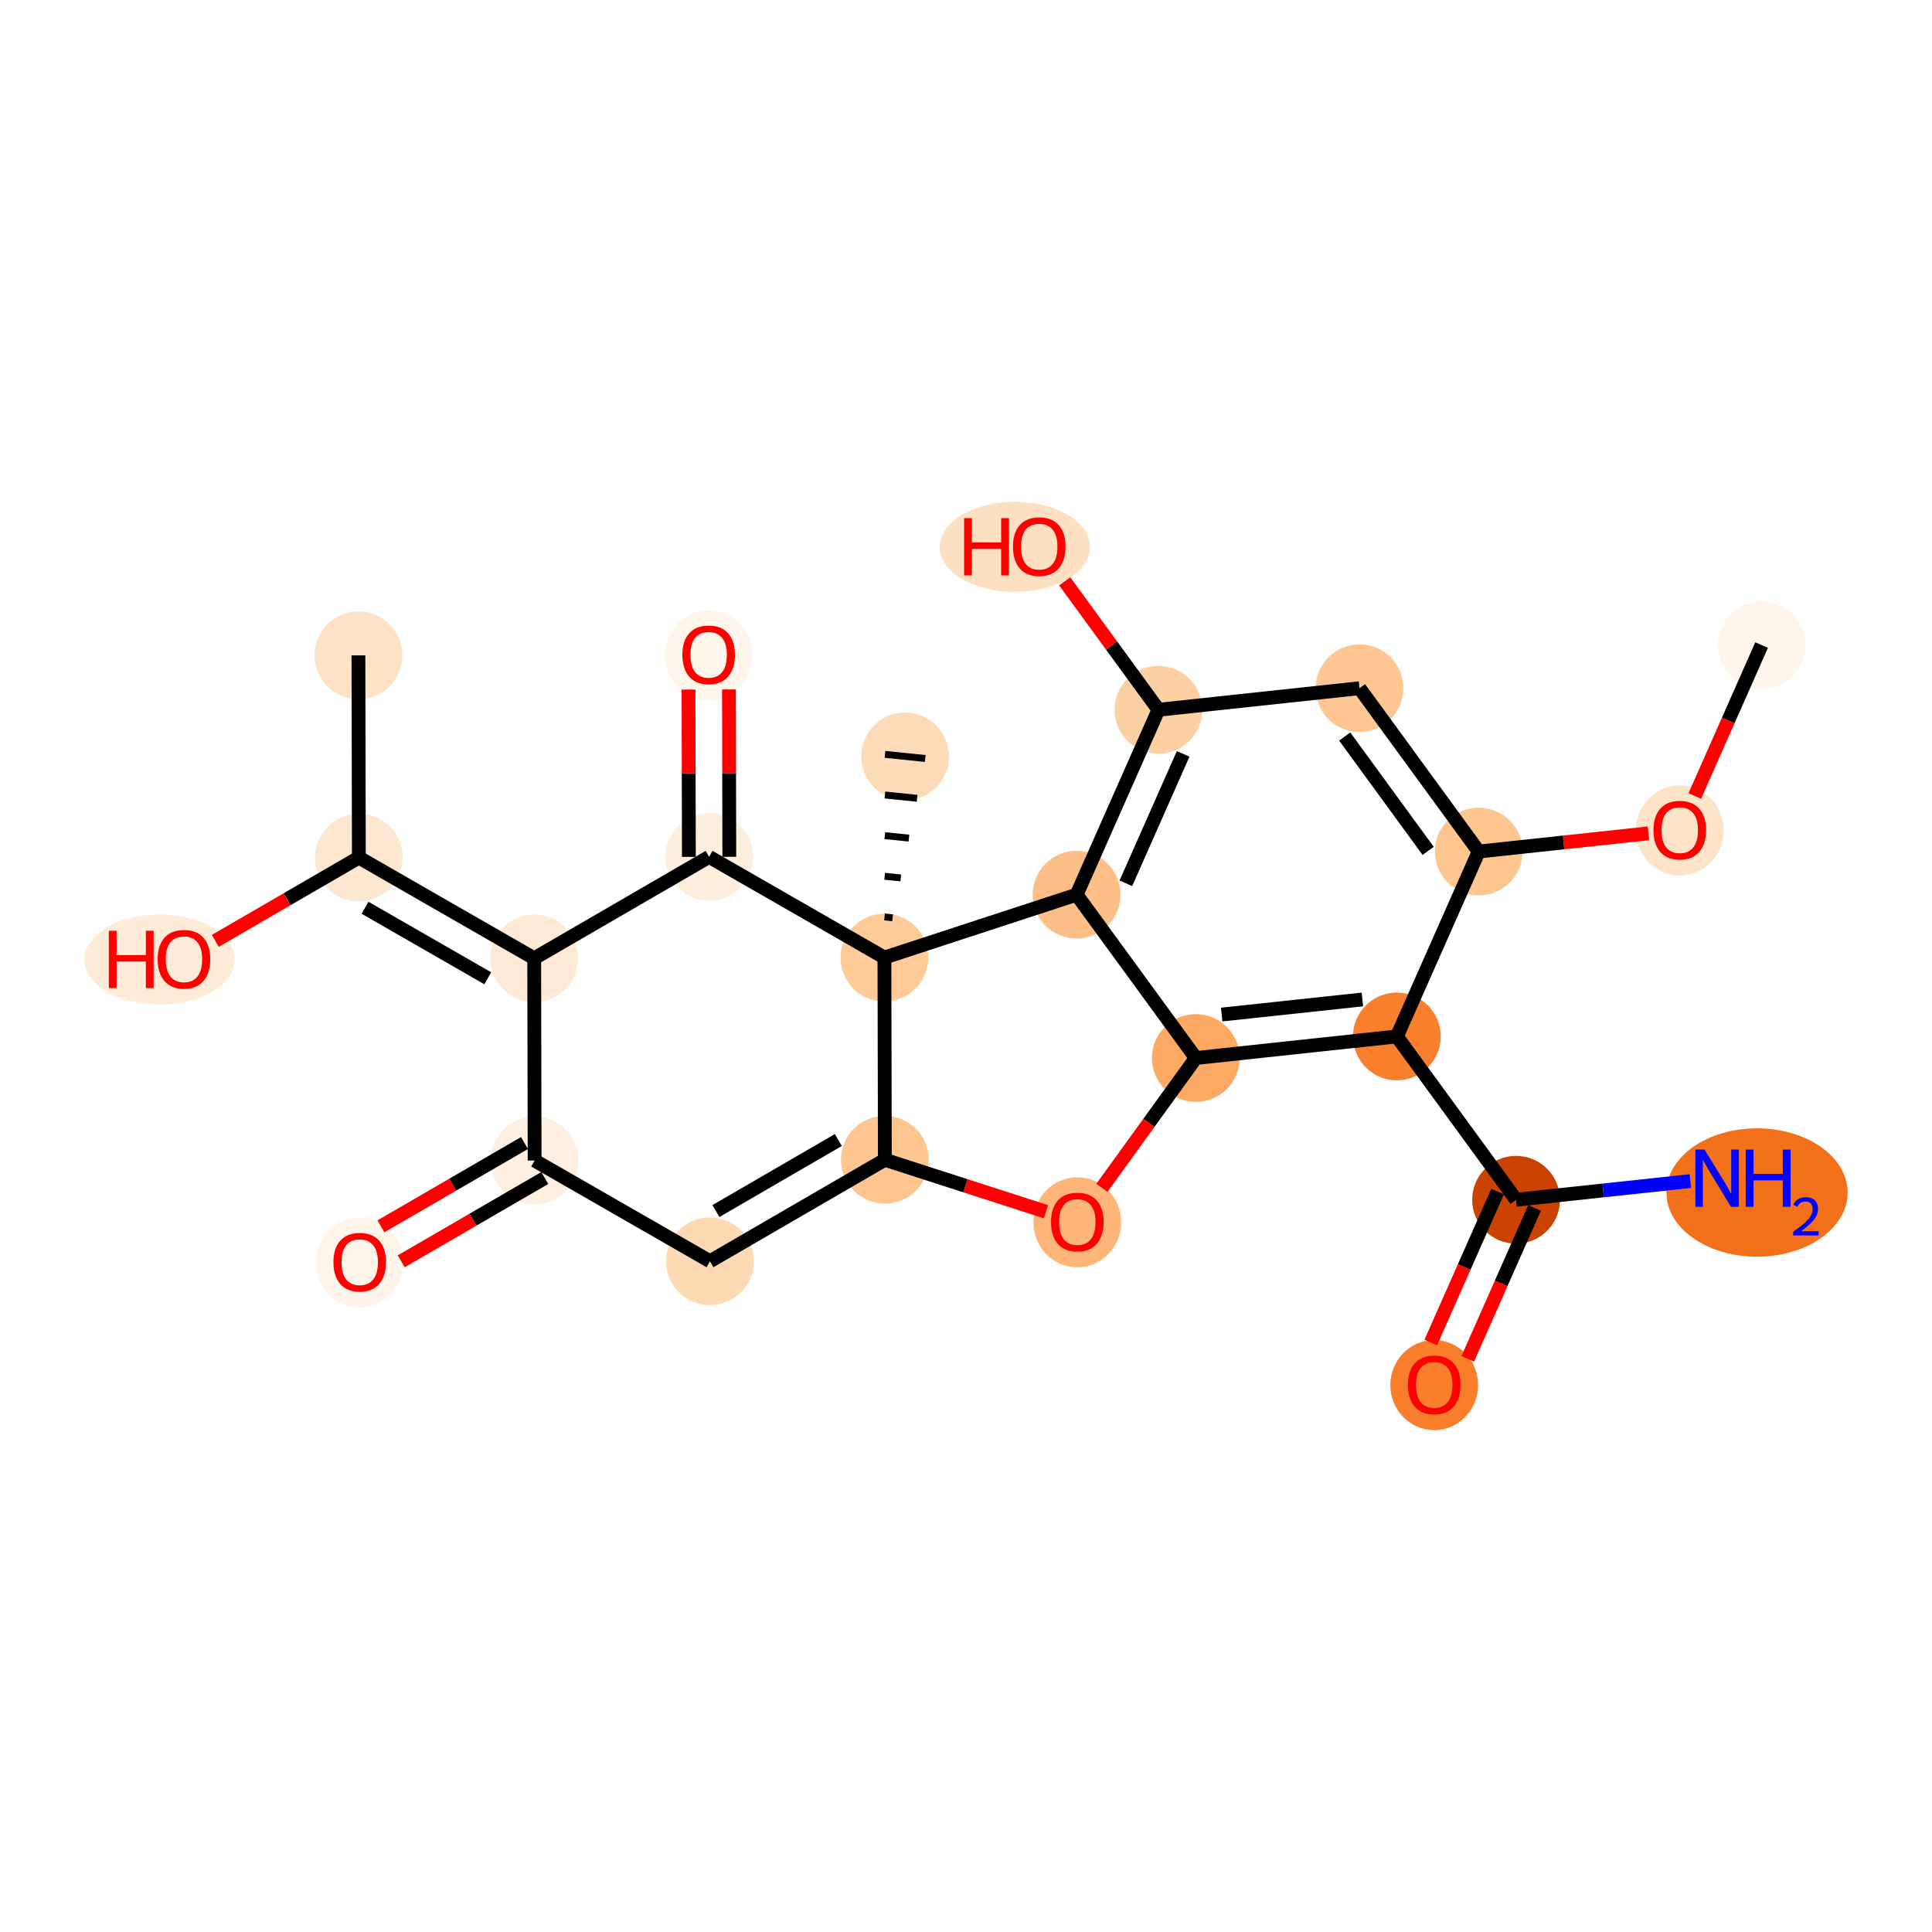 <?xml version='1.0' encoding='iso-8859-1'?>
<svg version='1.1' baseProfile='full'
              xmlns='http://www.w3.org/2000/svg'
                      xmlns:rdkit='http://www.rdkit.org/xml'
                      xmlns:xlink='http://www.w3.org/1999/xlink'
                  xml:space='preserve'
width='280px' height='280px' viewBox='0 0 280 280'>
<!-- END OF HEADER -->
<rect style='opacity:1.0;fill:#FFFFFF;stroke:none' width='280' height='280' x='0' y='0'> </rect>
<ellipse cx='255.307' cy='93.488' rx='5.861' ry='5.861'  style='fill:#FFF5EB;fill-rule:evenodd;stroke:#FFF5EB;stroke-width:1.0px;stroke-linecap:butt;stroke-linejoin:miter;stroke-opacity:1' />
<ellipse cx='243.444' cy='120.35' rx='5.861' ry='6.026'  style='fill:#FDE3C8;fill-rule:evenodd;stroke:#FDE3C8;stroke-width:1.0px;stroke-linecap:butt;stroke-linejoin:miter;stroke-opacity:1' />
<ellipse cx='214.306' cy='123.411' rx='5.861' ry='5.861'  style='fill:#FDC590;fill-rule:evenodd;stroke:#FDC590;stroke-width:1.0px;stroke-linecap:butt;stroke-linejoin:miter;stroke-opacity:1' />
<ellipse cx='197.03' cy='99.74' rx='5.861' ry='5.861'  style='fill:#FDC692;fill-rule:evenodd;stroke:#FDC692;stroke-width:1.0px;stroke-linecap:butt;stroke-linejoin:miter;stroke-opacity:1' />
<ellipse cx='167.892' cy='102.865' rx='5.861' ry='5.861'  style='fill:#FDD0A3;fill-rule:evenodd;stroke:#FDD0A3;stroke-width:1.0px;stroke-linecap:butt;stroke-linejoin:miter;stroke-opacity:1' />
<ellipse cx='147.076' cy='79.258' rx='10.394' ry='6.026'  style='fill:#FDE0C2;fill-rule:evenodd;stroke:#FDE0C2;stroke-width:1.0px;stroke-linecap:butt;stroke-linejoin:miter;stroke-opacity:1' />
<ellipse cx='156.03' cy='129.663' rx='5.861' ry='5.861'  style='fill:#FDBF87;fill-rule:evenodd;stroke:#FDBF87;stroke-width:1.0px;stroke-linecap:butt;stroke-linejoin:miter;stroke-opacity:1' />
<ellipse cx='173.306' cy='153.334' rx='5.861' ry='5.861'  style='fill:#FDA964;fill-rule:evenodd;stroke:#FDA964;stroke-width:1.0px;stroke-linecap:butt;stroke-linejoin:miter;stroke-opacity:1' />
<ellipse cx='202.444' cy='150.209' rx='5.861' ry='5.861'  style='fill:#F8802D;fill-rule:evenodd;stroke:#F8802D;stroke-width:1.0px;stroke-linecap:butt;stroke-linejoin:miter;stroke-opacity:1' />
<ellipse cx='219.72' cy='173.88' rx='5.861' ry='5.861'  style='fill:#CB4301;fill-rule:evenodd;stroke:#CB4301;stroke-width:1.0px;stroke-linecap:butt;stroke-linejoin:miter;stroke-opacity:1' />
<ellipse cx='254.642' cy='172.829' rx='12.631' ry='8.803'  style='fill:#F3701B;fill-rule:evenodd;stroke:#F3701B;stroke-width:1.0px;stroke-linecap:butt;stroke-linejoin:miter;stroke-opacity:1' />
<ellipse cx='207.858' cy='200.742' rx='5.861' ry='6.026'  style='fill:#F87E2B;fill-rule:evenodd;stroke:#F87E2B;stroke-width:1.0px;stroke-linecap:butt;stroke-linejoin:miter;stroke-opacity:1' />
<ellipse cx='156.131' cy='177.144' rx='5.861' ry='6.026'  style='fill:#FDB678;fill-rule:evenodd;stroke:#FDB678;stroke-width:1.0px;stroke-linecap:butt;stroke-linejoin:miter;stroke-opacity:1' />
<ellipse cx='128.241' cy='168.083' rx='5.861' ry='5.861'  style='fill:#FDC590;fill-rule:evenodd;stroke:#FDC590;stroke-width:1.0px;stroke-linecap:butt;stroke-linejoin:miter;stroke-opacity:1' />
<ellipse cx='102.893' cy='182.79' rx='5.861' ry='5.861'  style='fill:#FDD9B4;fill-rule:evenodd;stroke:#FDD9B4;stroke-width:1.0px;stroke-linecap:butt;stroke-linejoin:miter;stroke-opacity:1' />
<ellipse cx='77.483' cy='168.192' rx='5.861' ry='5.861'  style='fill:#FEEFE0;fill-rule:evenodd;stroke:#FEEFE0;stroke-width:1.0px;stroke-linecap:butt;stroke-linejoin:miter;stroke-opacity:1' />
<ellipse cx='52.135' cy='182.964' rx='5.861' ry='6.026'  style='fill:#FEF4E9;fill-rule:evenodd;stroke:#FEF4E9;stroke-width:1.0px;stroke-linecap:butt;stroke-linejoin:miter;stroke-opacity:1' />
<ellipse cx='77.42' cy='138.887' rx='5.861' ry='5.861'  style='fill:#FEEAD6;fill-rule:evenodd;stroke:#FEEAD6;stroke-width:1.0px;stroke-linecap:butt;stroke-linejoin:miter;stroke-opacity:1' />
<ellipse cx='52.009' cy='124.289' rx='5.861' ry='5.861'  style='fill:#FEE7D1;fill-rule:evenodd;stroke:#FEE7D1;stroke-width:1.0px;stroke-linecap:butt;stroke-linejoin:miter;stroke-opacity:1' />
<ellipse cx='51.947' cy='94.983' rx='5.861' ry='5.861'  style='fill:#FDE2C6;fill-rule:evenodd;stroke:#FDE2C6;stroke-width:1.0px;stroke-linecap:butt;stroke-linejoin:miter;stroke-opacity:1' />
<ellipse cx='23.121' cy='139.06' rx='10.394' ry='6.026'  style='fill:#FEEBD8;fill-rule:evenodd;stroke:#FEEBD8;stroke-width:1.0px;stroke-linecap:butt;stroke-linejoin:miter;stroke-opacity:1' />
<ellipse cx='102.768' cy='124.18' rx='5.861' ry='5.861'  style='fill:#FEEEDE;fill-rule:evenodd;stroke:#FEEEDE;stroke-width:1.0px;stroke-linecap:butt;stroke-linejoin:miter;stroke-opacity:1' />
<ellipse cx='102.705' cy='94.939' rx='5.861' ry='6.026'  style='fill:#FFF5EB;fill-rule:evenodd;stroke:#FFF5EB;stroke-width:1.0px;stroke-linecap:butt;stroke-linejoin:miter;stroke-opacity:1' />
<ellipse cx='128.178' cy='138.778' rx='5.861' ry='5.861'  style='fill:#FDCA98;fill-rule:evenodd;stroke:#FDCA98;stroke-width:1.0px;stroke-linecap:butt;stroke-linejoin:miter;stroke-opacity:1' />
<ellipse cx='131.179' cy='109.627' rx='5.861' ry='5.861'  style='fill:#FDDBB9;fill-rule:evenodd;stroke:#FDDBB9;stroke-width:1.0px;stroke-linecap:butt;stroke-linejoin:miter;stroke-opacity:1' />
<path class='bond-0 atom-0 atom-1' d='M 255.307,93.488 L 250.467,104.422' style='fill:none;fill-rule:evenodd;stroke:#000000;stroke-width:2.0px;stroke-linecap:butt;stroke-linejoin:miter;stroke-opacity:1' />
<path class='bond-0 atom-0 atom-1' d='M 250.467,104.422 L 245.626,115.356' style='fill:none;fill-rule:evenodd;stroke:#FF0000;stroke-width:2.0px;stroke-linecap:butt;stroke-linejoin:miter;stroke-opacity:1' />
<path class='bond-1 atom-1 atom-2' d='M 238.902,120.773 L 226.604,122.092' style='fill:none;fill-rule:evenodd;stroke:#FF0000;stroke-width:2.0px;stroke-linecap:butt;stroke-linejoin:miter;stroke-opacity:1' />
<path class='bond-1 atom-1 atom-2' d='M 226.604,122.092 L 214.306,123.411' style='fill:none;fill-rule:evenodd;stroke:#000000;stroke-width:2.0px;stroke-linecap:butt;stroke-linejoin:miter;stroke-opacity:1' />
<path class='bond-2 atom-2 atom-3' d='M 214.306,123.411 L 197.03,99.74' style='fill:none;fill-rule:evenodd;stroke:#000000;stroke-width:2.0px;stroke-linecap:butt;stroke-linejoin:miter;stroke-opacity:1' />
<path class='bond-2 atom-2 atom-3' d='M 206.98,123.316 L 194.887,106.746' style='fill:none;fill-rule:evenodd;stroke:#000000;stroke-width:2.0px;stroke-linecap:butt;stroke-linejoin:miter;stroke-opacity:1' />
<path class='bond-24 atom-8 atom-2' d='M 202.444,150.209 L 214.306,123.411' style='fill:none;fill-rule:evenodd;stroke:#000000;stroke-width:2.0px;stroke-linecap:butt;stroke-linejoin:miter;stroke-opacity:1' />
<path class='bond-3 atom-3 atom-4' d='M 197.03,99.74 L 167.892,102.865' style='fill:none;fill-rule:evenodd;stroke:#000000;stroke-width:2.0px;stroke-linecap:butt;stroke-linejoin:miter;stroke-opacity:1' />
<path class='bond-4 atom-4 atom-5' d='M 167.892,102.865 L 161.1,93.558' style='fill:none;fill-rule:evenodd;stroke:#000000;stroke-width:2.0px;stroke-linecap:butt;stroke-linejoin:miter;stroke-opacity:1' />
<path class='bond-4 atom-4 atom-5' d='M 161.1,93.558 L 154.307,84.252' style='fill:none;fill-rule:evenodd;stroke:#FF0000;stroke-width:2.0px;stroke-linecap:butt;stroke-linejoin:miter;stroke-opacity:1' />
<path class='bond-5 atom-4 atom-6' d='M 167.892,102.865 L 156.03,129.663' style='fill:none;fill-rule:evenodd;stroke:#000000;stroke-width:2.0px;stroke-linecap:butt;stroke-linejoin:miter;stroke-opacity:1' />
<path class='bond-5 atom-4 atom-6' d='M 171.472,109.257 L 163.169,128.015' style='fill:none;fill-rule:evenodd;stroke:#000000;stroke-width:2.0px;stroke-linecap:butt;stroke-linejoin:miter;stroke-opacity:1' />
<path class='bond-6 atom-6 atom-7' d='M 156.03,129.663 L 173.306,153.334' style='fill:none;fill-rule:evenodd;stroke:#000000;stroke-width:2.0px;stroke-linecap:butt;stroke-linejoin:miter;stroke-opacity:1' />
<path class='bond-26 atom-23 atom-6' d='M 128.178,138.778 L 156.03,129.663' style='fill:none;fill-rule:evenodd;stroke:#000000;stroke-width:2.0px;stroke-linecap:butt;stroke-linejoin:miter;stroke-opacity:1' />
<path class='bond-7 atom-7 atom-8' d='M 173.306,153.334 L 202.444,150.209' style='fill:none;fill-rule:evenodd;stroke:#000000;stroke-width:2.0px;stroke-linecap:butt;stroke-linejoin:miter;stroke-opacity:1' />
<path class='bond-7 atom-7 atom-8' d='M 177.051,147.038 L 197.448,144.85' style='fill:none;fill-rule:evenodd;stroke:#000000;stroke-width:2.0px;stroke-linecap:butt;stroke-linejoin:miter;stroke-opacity:1' />
<path class='bond-11 atom-7 atom-12' d='M 173.306,153.334 L 166.501,162.742' style='fill:none;fill-rule:evenodd;stroke:#000000;stroke-width:2.0px;stroke-linecap:butt;stroke-linejoin:miter;stroke-opacity:1' />
<path class='bond-11 atom-7 atom-12' d='M 166.501,162.742 L 159.696,172.15' style='fill:none;fill-rule:evenodd;stroke:#FF0000;stroke-width:2.0px;stroke-linecap:butt;stroke-linejoin:miter;stroke-opacity:1' />
<path class='bond-8 atom-8 atom-9' d='M 202.444,150.209 L 219.72,173.88' style='fill:none;fill-rule:evenodd;stroke:#000000;stroke-width:2.0px;stroke-linecap:butt;stroke-linejoin:miter;stroke-opacity:1' />
<path class='bond-9 atom-9 atom-10' d='M 219.72,173.88 L 232.349,172.525' style='fill:none;fill-rule:evenodd;stroke:#000000;stroke-width:2.0px;stroke-linecap:butt;stroke-linejoin:miter;stroke-opacity:1' />
<path class='bond-9 atom-9 atom-10' d='M 232.349,172.525 L 244.978,171.171' style='fill:none;fill-rule:evenodd;stroke:#0000FF;stroke-width:2.0px;stroke-linecap:butt;stroke-linejoin:miter;stroke-opacity:1' />
<path class='bond-10 atom-9 atom-11' d='M 217.04,172.694 L 212.2,183.628' style='fill:none;fill-rule:evenodd;stroke:#000000;stroke-width:2.0px;stroke-linecap:butt;stroke-linejoin:miter;stroke-opacity:1' />
<path class='bond-10 atom-9 atom-11' d='M 212.2,183.628 L 207.36,194.562' style='fill:none;fill-rule:evenodd;stroke:#FF0000;stroke-width:2.0px;stroke-linecap:butt;stroke-linejoin:miter;stroke-opacity:1' />
<path class='bond-10 atom-9 atom-11' d='M 222.4,175.066 L 217.56,186' style='fill:none;fill-rule:evenodd;stroke:#000000;stroke-width:2.0px;stroke-linecap:butt;stroke-linejoin:miter;stroke-opacity:1' />
<path class='bond-10 atom-9 atom-11' d='M 217.56,186 L 212.72,196.934' style='fill:none;fill-rule:evenodd;stroke:#FF0000;stroke-width:2.0px;stroke-linecap:butt;stroke-linejoin:miter;stroke-opacity:1' />
<path class='bond-12 atom-12 atom-13' d='M 151.589,175.614 L 139.915,171.849' style='fill:none;fill-rule:evenodd;stroke:#FF0000;stroke-width:2.0px;stroke-linecap:butt;stroke-linejoin:miter;stroke-opacity:1' />
<path class='bond-12 atom-12 atom-13' d='M 139.915,171.849 L 128.241,168.083' style='fill:none;fill-rule:evenodd;stroke:#000000;stroke-width:2.0px;stroke-linecap:butt;stroke-linejoin:miter;stroke-opacity:1' />
<path class='bond-13 atom-13 atom-14' d='M 128.241,168.083 L 102.893,182.79' style='fill:none;fill-rule:evenodd;stroke:#000000;stroke-width:2.0px;stroke-linecap:butt;stroke-linejoin:miter;stroke-opacity:1' />
<path class='bond-13 atom-13 atom-14' d='M 121.497,165.22 L 103.754,175.515' style='fill:none;fill-rule:evenodd;stroke:#000000;stroke-width:2.0px;stroke-linecap:butt;stroke-linejoin:miter;stroke-opacity:1' />
<path class='bond-25 atom-23 atom-13' d='M 128.178,138.778 L 128.241,168.083' style='fill:none;fill-rule:evenodd;stroke:#000000;stroke-width:2.0px;stroke-linecap:butt;stroke-linejoin:miter;stroke-opacity:1' />
<path class='bond-14 atom-14 atom-15' d='M 102.893,182.79 L 77.483,168.192' style='fill:none;fill-rule:evenodd;stroke:#000000;stroke-width:2.0px;stroke-linecap:butt;stroke-linejoin:miter;stroke-opacity:1' />
<path class='bond-15 atom-15 atom-16' d='M 76.012,165.657 L 65.609,171.693' style='fill:none;fill-rule:evenodd;stroke:#000000;stroke-width:2.0px;stroke-linecap:butt;stroke-linejoin:miter;stroke-opacity:1' />
<path class='bond-15 atom-15 atom-16' d='M 65.609,171.693 L 55.206,177.729' style='fill:none;fill-rule:evenodd;stroke:#FF0000;stroke-width:2.0px;stroke-linecap:butt;stroke-linejoin:miter;stroke-opacity:1' />
<path class='bond-15 atom-15 atom-16' d='M 78.953,170.727 L 68.551,176.763' style='fill:none;fill-rule:evenodd;stroke:#000000;stroke-width:2.0px;stroke-linecap:butt;stroke-linejoin:miter;stroke-opacity:1' />
<path class='bond-15 atom-15 atom-16' d='M 68.551,176.763 L 58.148,182.798' style='fill:none;fill-rule:evenodd;stroke:#FF0000;stroke-width:2.0px;stroke-linecap:butt;stroke-linejoin:miter;stroke-opacity:1' />
<path class='bond-16 atom-15 atom-17' d='M 77.483,168.192 L 77.42,138.887' style='fill:none;fill-rule:evenodd;stroke:#000000;stroke-width:2.0px;stroke-linecap:butt;stroke-linejoin:miter;stroke-opacity:1' />
<path class='bond-17 atom-17 atom-18' d='M 77.42,138.887 L 52.009,124.289' style='fill:none;fill-rule:evenodd;stroke:#000000;stroke-width:2.0px;stroke-linecap:butt;stroke-linejoin:miter;stroke-opacity:1' />
<path class='bond-17 atom-17 atom-18' d='M 70.689,141.779 L 52.901,131.56' style='fill:none;fill-rule:evenodd;stroke:#000000;stroke-width:2.0px;stroke-linecap:butt;stroke-linejoin:miter;stroke-opacity:1' />
<path class='bond-20 atom-17 atom-21' d='M 77.42,138.887 L 102.768,124.18' style='fill:none;fill-rule:evenodd;stroke:#000000;stroke-width:2.0px;stroke-linecap:butt;stroke-linejoin:miter;stroke-opacity:1' />
<path class='bond-18 atom-18 atom-19' d='M 52.009,124.289 L 51.947,94.983' style='fill:none;fill-rule:evenodd;stroke:#000000;stroke-width:2.0px;stroke-linecap:butt;stroke-linejoin:miter;stroke-opacity:1' />
<path class='bond-19 atom-18 atom-20' d='M 52.009,124.289 L 41.607,130.324' style='fill:none;fill-rule:evenodd;stroke:#000000;stroke-width:2.0px;stroke-linecap:butt;stroke-linejoin:miter;stroke-opacity:1' />
<path class='bond-19 atom-18 atom-20' d='M 41.607,130.324 L 31.204,136.36' style='fill:none;fill-rule:evenodd;stroke:#FF0000;stroke-width:2.0px;stroke-linecap:butt;stroke-linejoin:miter;stroke-opacity:1' />
<path class='bond-21 atom-21 atom-22' d='M 105.698,124.174 L 105.672,112.05' style='fill:none;fill-rule:evenodd;stroke:#000000;stroke-width:2.0px;stroke-linecap:butt;stroke-linejoin:miter;stroke-opacity:1' />
<path class='bond-21 atom-21 atom-22' d='M 105.672,112.05 L 105.646,99.926' style='fill:none;fill-rule:evenodd;stroke:#FF0000;stroke-width:2.0px;stroke-linecap:butt;stroke-linejoin:miter;stroke-opacity:1' />
<path class='bond-21 atom-21 atom-22' d='M 99.837,124.186 L 99.811,112.062' style='fill:none;fill-rule:evenodd;stroke:#000000;stroke-width:2.0px;stroke-linecap:butt;stroke-linejoin:miter;stroke-opacity:1' />
<path class='bond-21 atom-21 atom-22' d='M 99.811,112.062 L 99.785,99.939' style='fill:none;fill-rule:evenodd;stroke:#FF0000;stroke-width:2.0px;stroke-linecap:butt;stroke-linejoin:miter;stroke-opacity:1' />
<path class='bond-22 atom-21 atom-23' d='M 102.768,124.18 L 128.178,138.778' style='fill:none;fill-rule:evenodd;stroke:#000000;stroke-width:2.0px;stroke-linecap:butt;stroke-linejoin:miter;stroke-opacity:1' />
<path class='bond-23 atom-23 atom-24' d='M 129.361,133.008 L 128.195,132.888' style='fill:none;fill-rule:evenodd;stroke:#000000;stroke-width:1.0px;stroke-linecap:butt;stroke-linejoin:miter;stroke-opacity:1' />
<path class='bond-23 atom-23 atom-24' d='M 130.545,127.238 L 128.212,126.998' style='fill:none;fill-rule:evenodd;stroke:#000000;stroke-width:1.0px;stroke-linecap:butt;stroke-linejoin:miter;stroke-opacity:1' />
<path class='bond-23 atom-23 atom-24' d='M 131.728,121.467 L 128.23,121.107' style='fill:none;fill-rule:evenodd;stroke:#000000;stroke-width:1.0px;stroke-linecap:butt;stroke-linejoin:miter;stroke-opacity:1' />
<path class='bond-23 atom-23 atom-24' d='M 132.911,115.697 L 128.247,115.217' style='fill:none;fill-rule:evenodd;stroke:#000000;stroke-width:1.0px;stroke-linecap:butt;stroke-linejoin:miter;stroke-opacity:1' />
<path class='bond-23 atom-23 atom-24' d='M 134.094,109.927 L 128.264,109.327' style='fill:none;fill-rule:evenodd;stroke:#000000;stroke-width:1.0px;stroke-linecap:butt;stroke-linejoin:miter;stroke-opacity:1' />
<path  class='atom-1' d='M 239.635 120.309
Q 239.635 118.316, 240.619 117.203
Q 241.604 116.089, 243.444 116.089
Q 245.285 116.089, 246.269 117.203
Q 247.254 118.316, 247.254 120.309
Q 247.254 122.325, 246.258 123.474
Q 245.261 124.611, 243.444 124.611
Q 241.616 124.611, 240.619 123.474
Q 239.635 122.337, 239.635 120.309
M 243.444 123.673
Q 244.71 123.673, 245.39 122.829
Q 246.082 121.974, 246.082 120.309
Q 246.082 118.68, 245.39 117.859
Q 244.71 117.027, 243.444 117.027
Q 242.178 117.027, 241.487 117.847
Q 240.807 118.668, 240.807 120.309
Q 240.807 121.985, 241.487 122.829
Q 242.178 123.673, 243.444 123.673
' fill='#FF0000'/>
<path  class='atom-5' d='M 139.726 75.091
L 140.851 75.091
L 140.851 78.619
L 145.095 78.619
L 145.095 75.091
L 146.22 75.091
L 146.22 83.39
L 145.095 83.39
L 145.095 79.557
L 140.851 79.557
L 140.851 83.39
L 139.726 83.39
L 139.726 75.091
' fill='#FF0000'/>
<path  class='atom-5' d='M 146.806 79.217
Q 146.806 77.224, 147.791 76.111
Q 148.776 74.997, 150.616 74.997
Q 152.456 74.997, 153.441 76.111
Q 154.426 77.224, 154.426 79.217
Q 154.426 81.233, 153.429 82.382
Q 152.433 83.519, 150.616 83.519
Q 148.787 83.519, 147.791 82.382
Q 146.806 81.245, 146.806 79.217
M 150.616 82.581
Q 151.882 82.581, 152.562 81.737
Q 153.253 80.882, 153.253 79.217
Q 153.253 77.588, 152.562 76.767
Q 151.882 75.935, 150.616 75.935
Q 149.35 75.935, 148.658 76.755
Q 147.978 77.576, 147.978 79.217
Q 147.978 80.893, 148.658 81.737
Q 149.35 82.581, 150.616 82.581
' fill='#FF0000'/>
<path  class='atom-10' d='M 247.024 166.605
L 249.743 171.001
Q 250.013 171.434, 250.447 172.22
Q 250.88 173.005, 250.904 173.052
L 250.904 166.605
L 252.006 166.605
L 252.006 174.904
L 250.869 174.904
L 247.95 170.098
Q 247.61 169.535, 247.246 168.891
Q 246.895 168.246, 246.789 168.047
L 246.789 174.904
L 245.711 174.904
L 245.711 166.605
L 247.024 166.605
' fill='#0000FF'/>
<path  class='atom-10' d='M 253.002 166.605
L 254.127 166.605
L 254.127 170.133
L 258.371 170.133
L 258.371 166.605
L 259.496 166.605
L 259.496 174.904
L 258.371 174.904
L 258.371 171.071
L 254.127 171.071
L 254.127 174.904
L 253.002 174.904
L 253.002 166.605
' fill='#0000FF'/>
<path  class='atom-10' d='M 259.898 174.613
Q 260.1 174.095, 260.579 173.808
Q 261.059 173.514, 261.724 173.514
Q 262.552 173.514, 263.016 173.963
Q 263.48 174.412, 263.48 175.209
Q 263.48 176.021, 262.877 176.779
Q 262.281 177.537, 261.043 178.435
L 263.573 178.435
L 263.573 179.054
L 259.883 179.054
L 259.883 178.535
Q 260.904 177.808, 261.508 177.267
Q 262.119 176.725, 262.413 176.238
Q 262.707 175.75, 262.707 175.247
Q 262.707 174.721, 262.444 174.427
Q 262.181 174.133, 261.724 174.133
Q 261.283 174.133, 260.989 174.311
Q 260.695 174.489, 260.486 174.884
L 259.898 174.613
' fill='#0000FF'/>
<path  class='atom-11' d='M 204.048 200.701
Q 204.048 198.708, 205.033 197.594
Q 206.017 196.481, 207.858 196.481
Q 209.698 196.481, 210.683 197.594
Q 211.668 198.708, 211.668 200.701
Q 211.668 202.717, 210.671 203.866
Q 209.675 205.003, 207.858 205.003
Q 206.029 205.003, 205.033 203.866
Q 204.048 202.729, 204.048 200.701
M 207.858 204.065
Q 209.124 204.065, 209.804 203.221
Q 210.495 202.365, 210.495 200.701
Q 210.495 199.071, 209.804 198.251
Q 209.124 197.419, 207.858 197.419
Q 206.592 197.419, 205.9 198.239
Q 205.22 199.06, 205.22 200.701
Q 205.22 202.377, 205.9 203.221
Q 206.592 204.065, 207.858 204.065
' fill='#FF0000'/>
<path  class='atom-12' d='M 152.322 177.103
Q 152.322 175.11, 153.306 173.997
Q 154.291 172.883, 156.131 172.883
Q 157.972 172.883, 158.956 173.997
Q 159.941 175.11, 159.941 177.103
Q 159.941 179.119, 158.945 180.268
Q 157.948 181.405, 156.131 181.405
Q 154.303 181.405, 153.306 180.268
Q 152.322 179.131, 152.322 177.103
M 156.131 180.467
Q 157.397 180.467, 158.077 179.623
Q 158.769 178.768, 158.769 177.103
Q 158.769 175.474, 158.077 174.653
Q 157.397 173.821, 156.131 173.821
Q 154.865 173.821, 154.174 174.641
Q 153.494 175.462, 153.494 177.103
Q 153.494 178.779, 154.174 179.623
Q 154.865 180.467, 156.131 180.467
' fill='#FF0000'/>
<path  class='atom-16' d='M 48.325 182.923
Q 48.325 180.93, 49.31 179.816
Q 50.294 178.703, 52.135 178.703
Q 53.975 178.703, 54.96 179.816
Q 55.944 180.93, 55.944 182.923
Q 55.944 184.939, 54.948 186.088
Q 53.952 187.225, 52.135 187.225
Q 50.306 187.225, 49.31 186.088
Q 48.325 184.951, 48.325 182.923
M 52.135 186.287
Q 53.401 186.287, 54.081 185.443
Q 54.772 184.587, 54.772 182.923
Q 54.772 181.293, 54.081 180.473
Q 53.401 179.64, 52.135 179.64
Q 50.869 179.64, 50.177 180.461
Q 49.497 181.281, 49.497 182.923
Q 49.497 184.599, 50.177 185.443
Q 50.869 186.287, 52.135 186.287
' fill='#FF0000'/>
<path  class='atom-20' d='M 15.772 134.893
L 16.897 134.893
L 16.897 138.421
L 21.14 138.421
L 21.14 134.893
L 22.266 134.893
L 22.266 143.192
L 21.14 143.192
L 21.14 139.359
L 16.897 139.359
L 16.897 143.192
L 15.772 143.192
L 15.772 134.893
' fill='#FF0000'/>
<path  class='atom-20' d='M 22.852 139.019
Q 22.852 137.026, 23.837 135.913
Q 24.821 134.799, 26.662 134.799
Q 28.502 134.799, 29.487 135.913
Q 30.471 137.026, 30.471 139.019
Q 30.471 141.035, 29.475 142.184
Q 28.479 143.321, 26.662 143.321
Q 24.833 143.321, 23.837 142.184
Q 22.852 141.047, 22.852 139.019
M 26.662 142.383
Q 27.927 142.383, 28.607 141.539
Q 29.299 140.684, 29.299 139.019
Q 29.299 137.39, 28.607 136.569
Q 27.927 135.737, 26.662 135.737
Q 25.395 135.737, 24.704 136.557
Q 24.024 137.378, 24.024 139.019
Q 24.024 140.695, 24.704 141.539
Q 25.395 142.383, 26.662 142.383
' fill='#FF0000'/>
<path  class='atom-22' d='M 98.895 94.898
Q 98.895 92.905, 99.88 91.791
Q 100.864 90.678, 102.705 90.678
Q 104.545 90.678, 105.53 91.791
Q 106.515 92.905, 106.515 94.898
Q 106.515 96.914, 105.518 98.063
Q 104.522 99.2, 102.705 99.2
Q 100.876 99.2, 99.88 98.063
Q 98.895 96.926, 98.895 94.898
M 102.705 98.262
Q 103.971 98.262, 104.651 97.418
Q 105.342 96.562, 105.342 94.898
Q 105.342 93.269, 104.651 92.448
Q 103.971 91.616, 102.705 91.616
Q 101.439 91.616, 100.747 92.436
Q 100.067 93.257, 100.067 94.898
Q 100.067 96.574, 100.747 97.418
Q 101.439 98.262, 102.705 98.262
' fill='#FF0000'/>
</svg>
